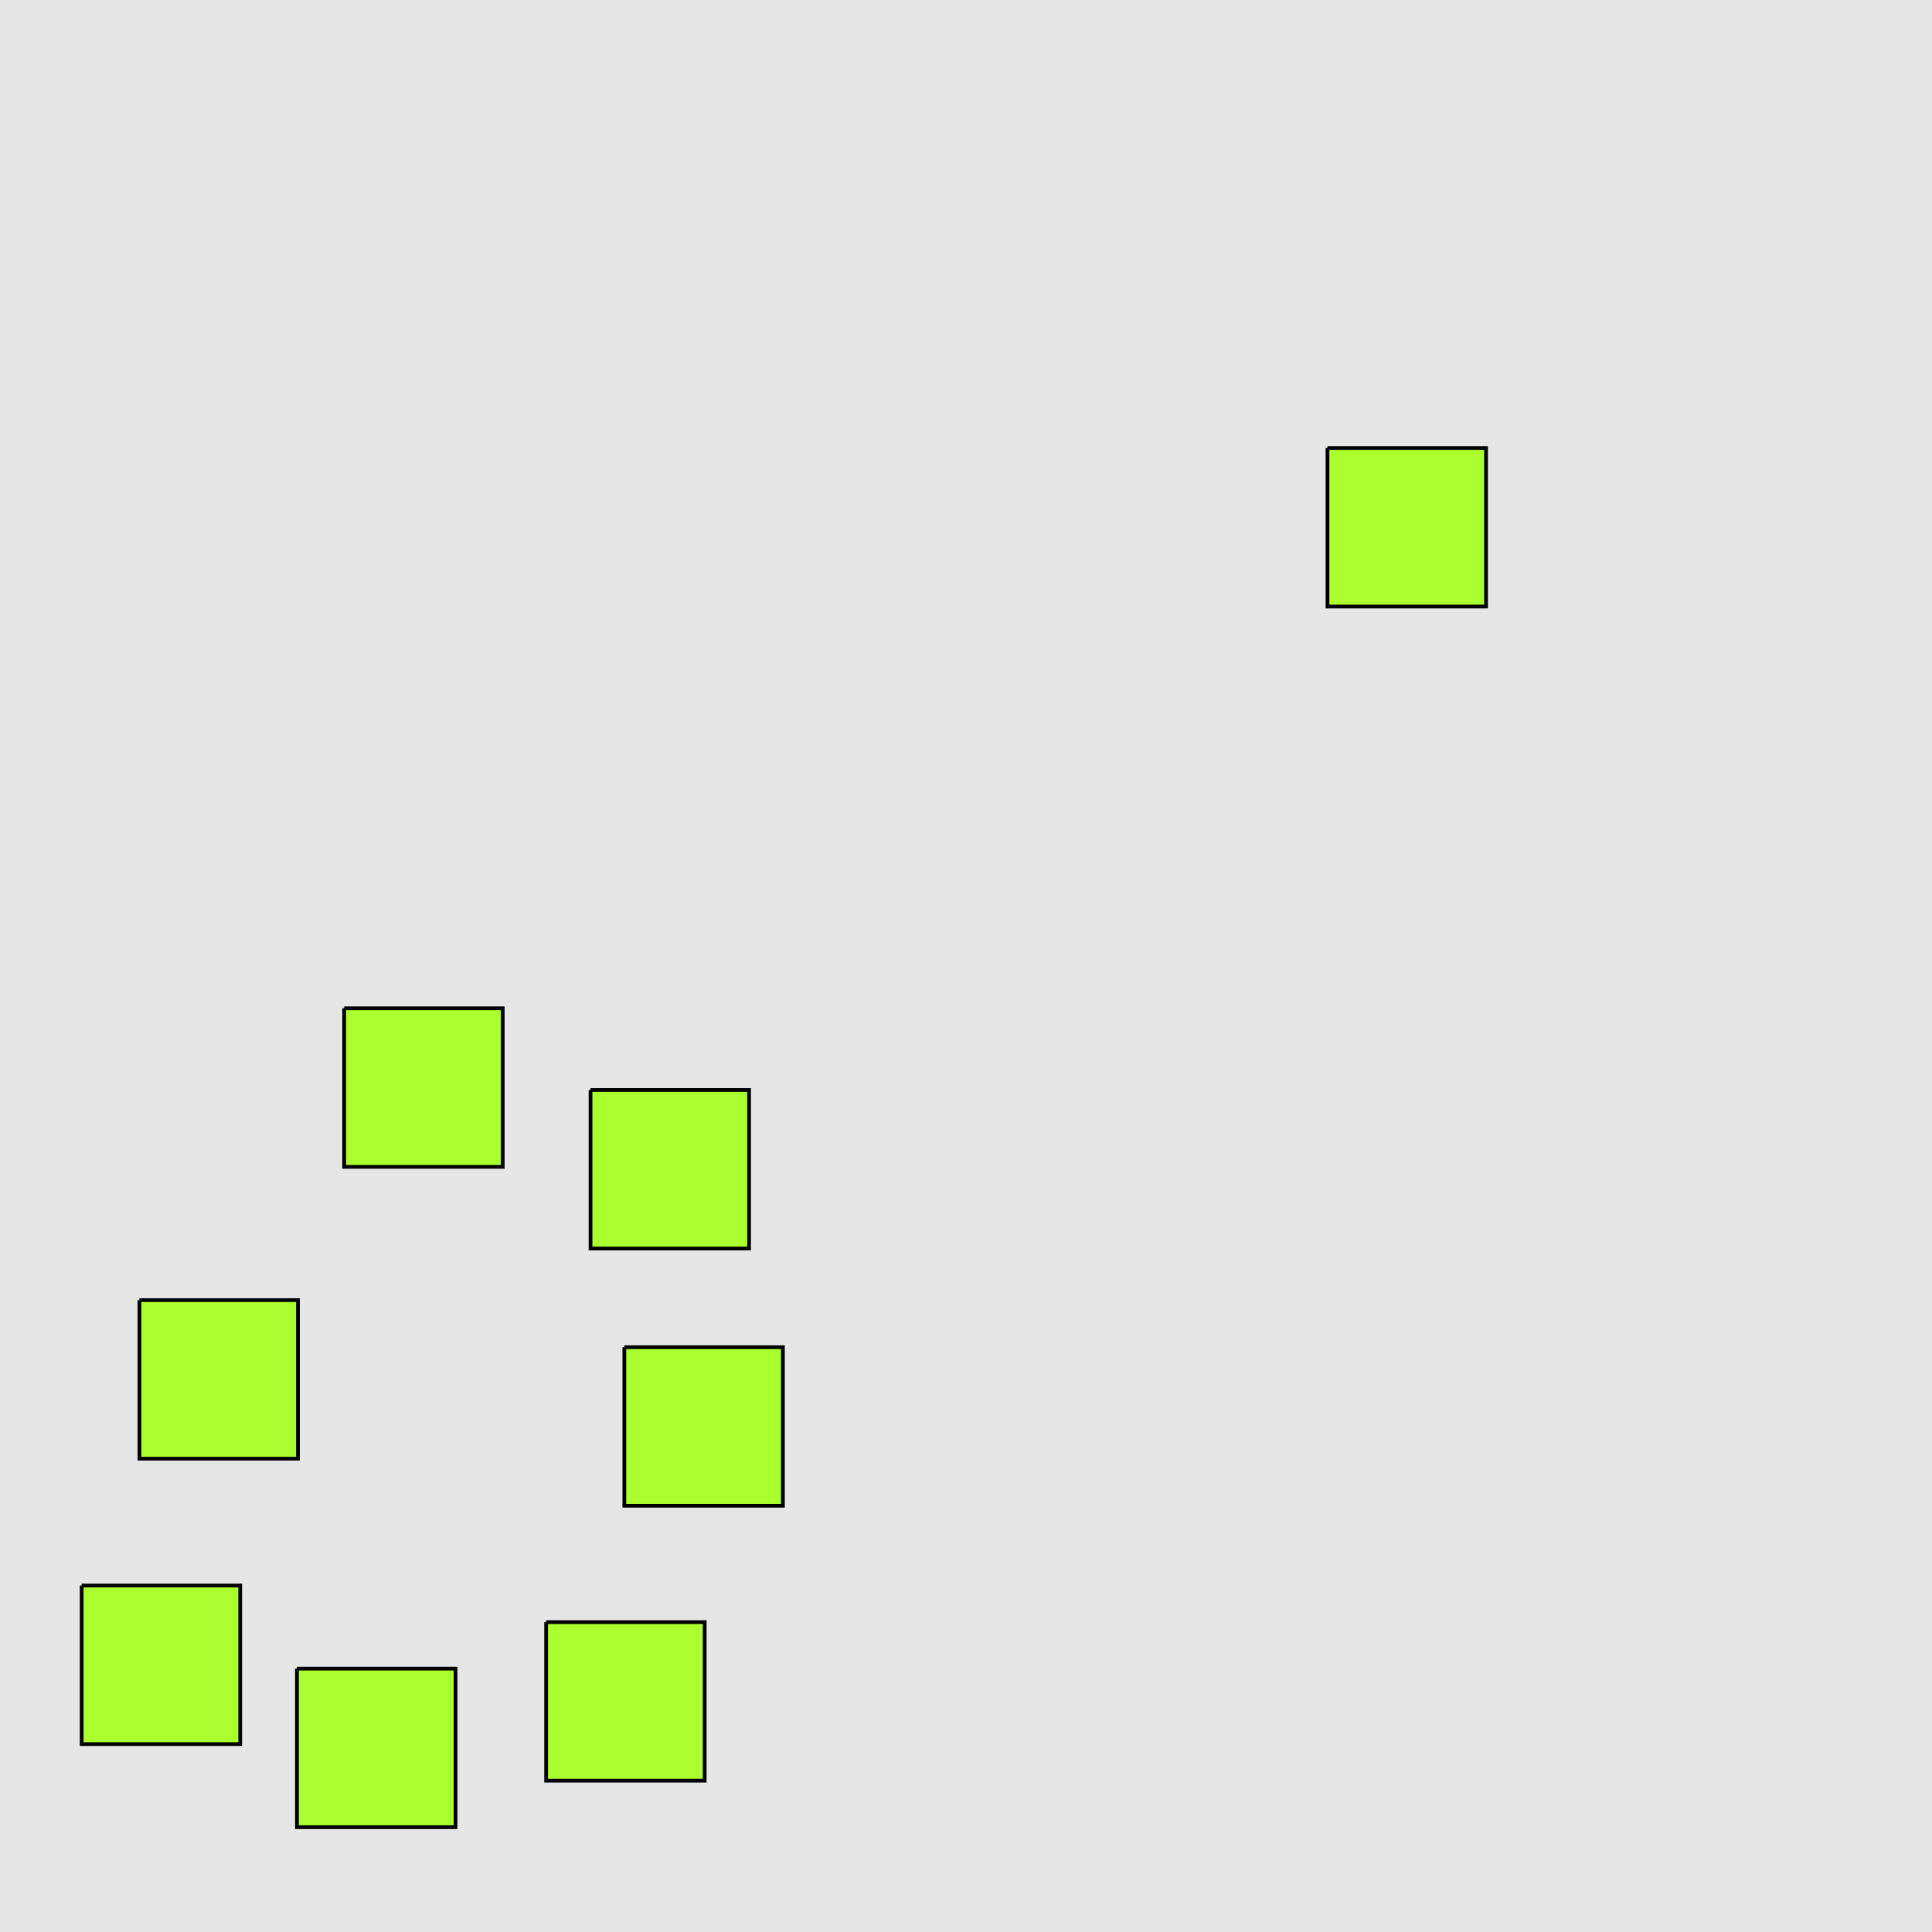 <?xml version="1.0" encoding="UTF-8"?>
<svg xmlns="http://www.w3.org/2000/svg" xmlns:xlink="http://www.w3.org/1999/xlink" width="517pt" height="517pt" viewBox="0 0 517 517" version="1.1">
<g id="surface6486">
<rect x="0" y="0" width="517" height="517" style="fill:rgb(90%,90%,90%);fill-opacity:1;stroke:none;"/>
<path style="fill-rule:nonzero;fill:rgb(67%,100%,18%);fill-opacity:1;stroke-width:1;stroke-linecap:butt;stroke-linejoin:miter;stroke:rgb(0%,0%,0%);stroke-opacity:1;stroke-miterlimit:10;" d="M 355.234 119.879 L 355.234 162.309 L 397.66 162.309 L 397.66 119.879 L 355.234 119.879 "/>
<path style="fill-rule:nonzero;fill:rgb(67%,100%,18%);fill-opacity:1;stroke-width:1;stroke-linecap:butt;stroke-linejoin:miter;stroke:rgb(0%,0%,0%);stroke-opacity:1;stroke-miterlimit:10;" d="M 37.312 347.914 L 37.312 390.34 L 79.738 390.34 L 79.738 347.914 L 37.312 347.914 "/>
<path style="fill-rule:nonzero;fill:rgb(67%,100%,18%);fill-opacity:1;stroke-width:1;stroke-linecap:butt;stroke-linejoin:miter;stroke:rgb(0%,0%,0%);stroke-opacity:1;stroke-miterlimit:10;" d="M 92.098 269.816 L 92.098 312.242 L 134.527 312.242 L 134.527 269.816 L 92.098 269.816 "/>
<path style="fill-rule:nonzero;fill:rgb(67%,100%,18%);fill-opacity:1;stroke-width:1;stroke-linecap:butt;stroke-linejoin:miter;stroke:rgb(0%,0%,0%);stroke-opacity:1;stroke-miterlimit:10;" d="M 79.465 446.52 L 79.465 488.945 L 121.895 488.945 L 121.895 446.52 L 79.465 446.52 "/>
<path style="fill-rule:nonzero;fill:rgb(67%,100%,18%);fill-opacity:1;stroke-width:1;stroke-linecap:butt;stroke-linejoin:miter;stroke:rgb(0%,0%,0%);stroke-opacity:1;stroke-miterlimit:10;" d="M 167.074 360.508 L 167.074 402.934 L 209.5 402.934 L 209.5 360.508 L 167.074 360.508 "/>
<path style="fill-rule:nonzero;fill:rgb(67%,100%,18%);fill-opacity:1;stroke-width:1;stroke-linecap:butt;stroke-linejoin:miter;stroke:rgb(0%,0%,0%);stroke-opacity:1;stroke-miterlimit:10;" d="M 158.027 291.68 L 158.027 334.105 L 200.453 334.105 L 200.453 291.68 L 158.027 291.68 "/>
<path style="fill-rule:nonzero;fill:rgb(67%,100%,18%);fill-opacity:1;stroke-width:1;stroke-linecap:butt;stroke-linejoin:miter;stroke:rgb(0%,0%,0%);stroke-opacity:1;stroke-miterlimit:10;" d="M 146.145 434.074 L 146.145 476.5 L 188.57 476.5 L 188.57 434.074 L 146.145 434.074 "/>
<path style="fill-rule:nonzero;fill:rgb(67%,100%,18%);fill-opacity:1;stroke-width:1;stroke-linecap:butt;stroke-linejoin:miter;stroke:rgb(0%,0%,0%);stroke-opacity:1;stroke-miterlimit:10;" d="M 21.852 424.289 L 21.852 466.715 L 64.277 466.715 L 64.277 424.289 L 21.852 424.289 "/>
</g>
</svg>
